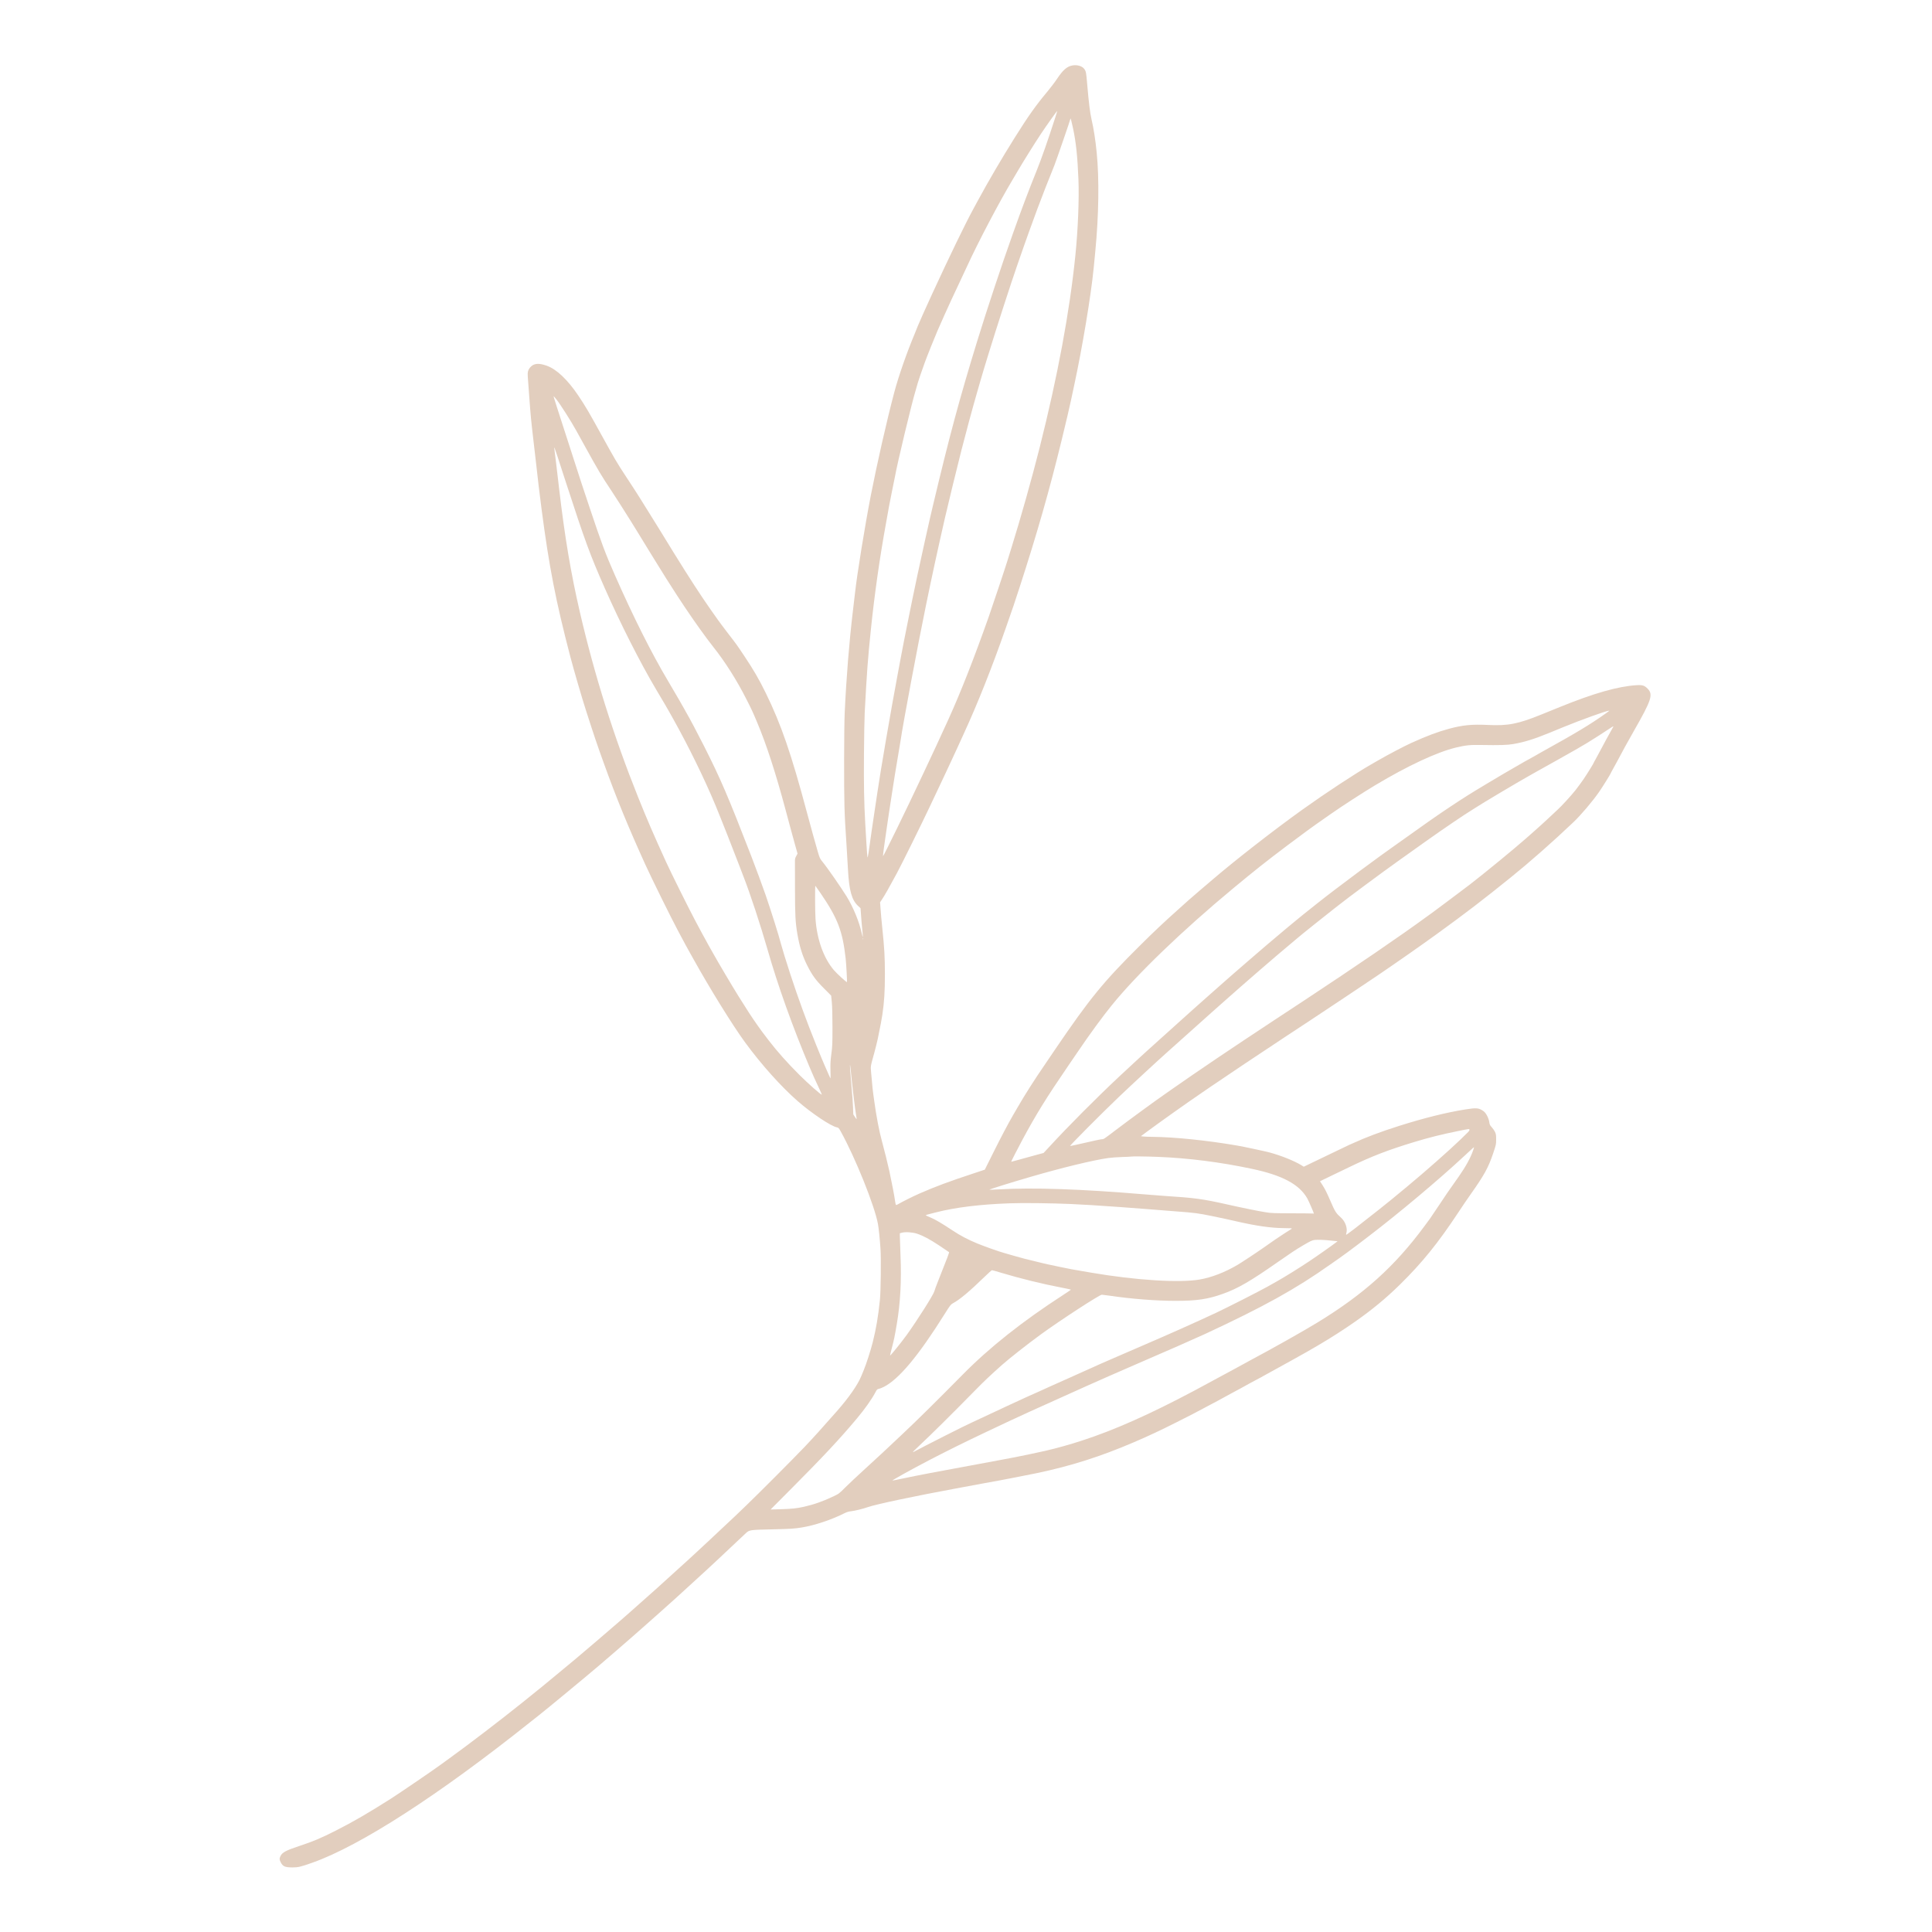 <?xml version="1.0" standalone="no"?>
<!DOCTYPE svg PUBLIC "-//W3C//DTD SVG 20010904//EN"
 "http://www.w3.org/TR/2001/REC-SVG-20010904/DTD/svg10.dtd">
<svg version="1.0" xmlns="http://www.w3.org/2000/svg"
 width="4160pt" height="4160pt" viewBox="0 0 4160 4160"
 preserveAspectRatio="xMidYMid meet">

<g transform="translate(0,4160) scale(0.1,-0.1)"
fill="#e2cebe" stroke="none">
<path d="M23089 40190 c-113 -20 -202 -97 -326 -284 -48 -72 -144 -198 -213
-281 -243 -290 -407 -521 -697 -983 -283 -451 -568 -938 -795 -1357 -36 -66
-82 -151 -103 -190 -174 -320 -503 -999 -882 -1820 -113 -243 -313 -692 -313
-700 0 -3 -27 -70 -59 -148 -181 -432 -351 -921 -446 -1277 -163 -616 -368
-1521 -506 -2226 -128 -661 -294 -1685 -339 -2094 -5 -47 -25 -215 -44 -375
-80 -668 -143 -1441 -178 -2210 -14 -305 -17 -1625 -5 -2005 8 -266 17 -427
47 -880 11 -162 24 -383 29 -490 24 -447 82 -654 221 -780 l49 -45 11 -150 c5
-82 17 -219 26 -303 8 -84 14 -157 12 -164 -2 -6 -12 27 -22 73 -54 248 -180
557 -325 794 -112 183 -420 627 -522 750 -53 65 -60 80 -97 205 -53 179 -154
546 -237 855 -336 1260 -556 1899 -885 2570 -149 304 -263 500 -467 805 -170
254 -147 222 -351 487 -89 116 -185 245 -214 286 -29 41 -98 139 -154 218
-214 304 -457 679 -804 1239 -128 207 -154 249 -306 498 -38 62 -143 230 -233
375 -90 144 -180 289 -201 322 -50 80 -146 229 -305 470 -169 258 -225 353
-485 825 -293 532 -361 648 -513 875 -235 350 -474 577 -689 652 -169 59 -272
50 -346 -31 -51 -56 -66 -106 -58 -205 4 -42 18 -231 31 -421 32 -440 37 -490
95 -990 27 -228 56 -481 65 -562 17 -170 62 -541 105 -873 162 -1242 307
-1989 620 -3185 77 -294 249 -884 335 -1150 191 -594 232 -714 385 -1140 274
-760 526 -1374 897 -2190 132 -290 552 -1141 701 -1420 154 -289 194 -363 232
-430 20 -36 63 -112 95 -170 358 -644 850 -1439 1116 -1802 353 -482 774 -952
1135 -1268 303 -264 717 -541 846 -565 32 -6 40 -15 81 -88 313 -564 729
-1598 801 -1992 16 -85 41 -325 55 -540 14 -200 6 -922 -13 -1097 -37 -361
-82 -622 -155 -913 -43 -171 -140 -471 -192 -595 -17 -41 -41 -100 -54 -131
-74 -184 -266 -460 -524 -754 -321 -365 -517 -582 -696 -770 -229 -241 -1001
-1015 -1245 -1249 -91 -87 -203 -195 -250 -240 -109 -104 -352 -332 -550 -516
-85 -79 -213 -198 -285 -265 -71 -67 -157 -146 -190 -175 -33 -30 -105 -95
-160 -145 -342 -314 -696 -631 -1105 -991 -58 -50 -148 -130 -200 -175 -135
-119 -837 -720 -946 -809 -49 -41 -185 -154 -301 -250 -379 -315 -470 -389
-864 -705 -472 -378 -1123 -876 -1549 -1184 -102 -74 -198 -144 -215 -156
-177 -129 -861 -595 -1055 -719 -481 -305 -804 -493 -1175 -681 -343 -173
-480 -231 -800 -337 -277 -92 -357 -135 -394 -211 -27 -55 -26 -77 3 -135 46
-91 91 -111 252 -112 127 0 176 12 436 104 1032 367 2720 1457 4693 3031 66
52 147 117 180 142 185 146 1000 820 1282 1060 250 214 512 440 698 603 105
92 213 187 240 211 182 160 601 533 706 629 69 63 165 151 214 195 83 74 195
177 469 429 112 103 228 211 275 256 71 69 521 492 572 538 77 70 83 71 589
82 380 9 444 13 610 39 278 45 640 165 924 308 50 25 90 37 147 43 80 9 257
53 359 89 174 61 1012 238 1890 400 179 33 462 85 630 117 168 31 319 59 335
61 40 6 601 116 785 154 728 153 1365 355 2085 664 327 140 556 248 930 436
291 146 390 197 650 337 77 41 174 92 215 114 156 84 249 134 358 195 63 35
116 63 118 63 3 0 52 27 109 60 57 33 106 60 108 60 3 0 53 27 112 60 59 33
109 60 112 60 2 0 35 17 71 39 37 21 103 57 147 81 84 45 150 81 455 251 297
165 402 224 580 329 270 158 570 351 795 509 375 263 669 506 974 806 472 464
818 892 1246 1540 83 127 212 316 286 420 277 392 368 557 470 861 63 187 64
190 64 299 0 98 -3 116 -26 165 -15 30 -46 75 -70 100 -36 39 -44 54 -51 105
-12 87 -69 198 -121 236 -102 74 -151 79 -397 40 -419 -68 -884 -184 -1420
-353 -410 -130 -715 -245 -1003 -377 -37 -17 -69 -31 -71 -31 -2 0 -118 -56
-257 -123 -253 -123 -347 -168 -595 -286 l-131 -63 -50 31 c-153 94 -434 207
-683 275 -105 28 -563 126 -705 150 -653 112 -1349 183 -1825 187 -74 0 -160
4 -190 7 l-54 7 129 96 c309 228 841 606 1180 837 61 42 144 99 185 127 299
205 1105 744 1630 1090 157 103 388 255 515 339 259 170 1274 847 1465 977
418 284 927 640 1253 876 643 466 1003 742 1617 1238 404 326 896 760 1333
1175 167 158 420 456 564 665 71 103 243 379 243 390 0 3 28 56 63 118 35 61
78 141 97 177 64 125 224 417 335 610 386 675 425 793 304 919 -68 70 -113 85
-239 77 -399 -24 -922 -173 -1655 -471 -104 -42 -283 -115 -397 -161 -503
-204 -718 -246 -1155 -224 -343 16 -537 -3 -828 -81 -248 -67 -479 -154 -815
-306 -156 -71 -505 -254 -715 -376 -66 -38 -135 -78 -153 -88 -342 -196 -973
-611 -1472 -968 -610 -436 -1447 -1088 -1935 -1506 -33 -28 -154 -132 -270
-230 -115 -99 -228 -196 -250 -216 -22 -20 -114 -103 -205 -184 -339 -303
-536 -489 -848 -799 -783 -776 -1081 -1141 -1818 -2226 -65 -96 -158 -233
-207 -305 -254 -371 -444 -669 -612 -960 -32 -55 -75 -129 -96 -165 -100 -173
-257 -469 -422 -801 l-182 -365 -235 -78 c-540 -178 -822 -283 -1165 -433
-140 -61 -381 -181 -468 -233 -22 -13 -42 -19 -47 -14 -4 5 -13 50 -20 99 -11
90 -62 354 -119 623 -32 147 -112 472 -161 649 -58 207 -121 536 -169 889 -30
210 -36 267 -63 580 -13 158 -21 111 74 458 26 99 57 223 68 275 67 328 80
399 99 521 41 271 55 504 55 880 -1 370 -10 541 -58 1005 -14 132 -30 307 -35
388 l-11 148 38 57 c62 92 160 265 325 572 113 211 532 1059 709 1435 44 94
123 260 175 370 53 110 122 256 153 325 32 69 95 204 140 300 45 96 101 218
125 270 23 52 82 181 130 285 306 665 605 1417 906 2275 170 486 188 537 307
905 372 1147 636 2068 901 3155 76 308 195 816 204 870 2 14 31 151 65 305
177 820 363 1937 421 2530 5 55 21 217 35 360 75 773 87 1563 30 2130 -26 267
-65 518 -109 705 -34 150 -59 345 -96 773 -21 252 -25 272 -65 325 -47 61
-150 90 -255 72z m-369 -1127 c-162 -501 -293 -874 -393 -1123 -186 -462 -319
-813 -519 -1375 -240 -673 -555 -1622 -762 -2295 -389 -1265 -600 -2050 -960
-3565 -41 -170 -74 -317 -174 -765 -83 -370 -243 -1117 -267 -1245 -9 -44 -40
-199 -70 -345 -71 -350 -161 -804 -179 -910 -8 -47 -40 -215 -70 -375 -135
-715 -371 -2086 -435 -2535 -6 -41 -33 -221 -60 -400 -45 -297 -82 -553 -127
-878 -10 -67 -21 -119 -24 -115 -4 4 -15 139 -24 298 -10 160 -21 360 -26 445
-25 433 -32 833 -27 1488 3 378 10 777 16 887 47 887 66 1146 136 1820 77 739
187 1514 321 2250 25 138 56 311 69 385 14 74 45 234 70 355 26 121 50 243 55
270 47 273 362 1588 447 1863 19 65 39 133 44 154 8 34 84 256 150 438 51 141
218 557 276 690 119 271 204 460 252 563 28 60 51 110 51 112 0 3 39 85 190
405 48 102 113 241 145 310 236 515 688 1375 975 1855 26 44 77 130 112 190
127 216 363 594 503 805 124 186 340 490 349 490 2 0 -18 -66 -44 -147z m385
-227 c64 -300 96 -606 116 -1100 17 -416 -10 -1085 -66 -1635 -123 -1212 -380
-2595 -771 -4146 -168 -664 -404 -1503 -604 -2145 -32 -102 -72 -232 -90 -290
-45 -148 -330 -1001 -402 -1205 -313 -885 -598 -1611 -860 -2190 -134 -296
-417 -907 -538 -1160 -34 -71 -75 -157 -90 -190 -249 -534 -779 -1620 -787
-1611 -5 4 35 302 77 582 23 148 47 316 55 374 8 58 35 233 60 390 25 157 55
344 65 415 11 72 41 249 66 395 25 146 50 294 55 330 50 351 372 2066 550
2930 137 665 234 1112 405 1865 63 277 255 1063 358 1470 94 368 234 887 333
1230 31 105 64 222 75 260 10 39 42 144 69 235 28 91 77 253 110 360 140 459
484 1523 611 1885 136 392 175 502 255 725 135 375 218 598 355 950 60 155 89
227 192 482 42 105 342 976 347 1007 2 12 29 -96 54 -213z m-11128 -5831 c85
-106 309 -457 430 -675 17 -30 101 -183 188 -340 285 -517 357 -638 572 -960
92 -139 300 -464 415 -650 36 -58 94 -152 130 -210 59 -94 218 -354 288 -470
15 -25 62 -101 105 -170 43 -69 107 -172 143 -230 36 -58 79 -127 96 -155 244
-382 262 -410 399 -615 214 -320 459 -662 612 -855 259 -325 511 -723 720
-1137 110 -216 130 -259 222 -478 206 -486 408 -1110 627 -1930 14 -52 53
-198 87 -325 34 -126 84 -310 112 -408 l50 -177 -28 -52 c-25 -45 -29 -63 -28
-128 0 -41 1 -307 1 -590 1 -566 9 -712 52 -965 47 -271 111 -475 215 -680
104 -206 181 -311 356 -486 l156 -157 14 -143 c9 -96 14 -276 14 -539 0 -359
-2 -412 -24 -574 -19 -148 -23 -210 -19 -353 2 -95 3 -173 1 -173 -2 0 -15 26
-29 58 -49 109 -157 357 -174 402 -10 25 -59 146 -110 270 -199 491 -381 990
-553 1515 -82 249 -180 569 -202 655 -41 165 -208 694 -329 1048 -61 177 -214
590 -313 847 -505 1301 -651 1641 -1008 2350 -157 310 -318 615 -395 745 -16
28 -30 53 -30 55 0 6 -226 394 -360 620 -353 594 -744 1374 -1137 2265 -208
471 -289 688 -547 1460 -146 436 -204 611 -335 1020 -204 633 -319 987 -370
1145 -63 193 -78 246 -64 230 5 -5 27 -32 50 -60z m21 -1215 c28 -85 110 -337
182 -560 417 -1283 523 -1571 840 -2290 339 -768 762 -1603 1104 -2180 189
-318 237 -400 276 -470 20 -36 60 -108 90 -160 337 -602 675 -1292 918 -1875
95 -228 398 -995 517 -1310 31 -82 68 -179 82 -215 142 -361 370 -1054 518
-1570 221 -775 543 -1676 908 -2540 63 -149 118 -273 197 -440 38 -79 67 -146
65 -149 -13 -12 -286 229 -486 428 -260 260 -470 496 -655 736 -134 175 -171
224 -245 330 -121 172 -217 318 -411 630 -133 213 -447 744 -530 895 -20 36
-59 105 -87 153 -28 49 -51 90 -51 92 0 2 -16 32 -36 67 -42 73 -88 159 -231
428 -133 250 -517 1022 -621 1250 -283 622 -403 900 -602 1395 -523 1304 -939
2626 -1253 3980 -194 835 -326 1621 -447 2654 -50 430 -100 851 -105 876 -9
54 11 5 63 -155z m22574 -5554 c-343 -243 -625 -412 -1402 -843 -30 -17 -95
-54 -143 -82 -49 -28 -90 -51 -92 -51 -2 0 -48 -25 -102 -56 -54 -31 -145 -84
-203 -117 -194 -111 -343 -199 -590 -347 -397 -238 -500 -303 -820 -515 -278
-185 -551 -376 -1184 -829 -138 -99 -277 -198 -308 -220 -189 -136 -720 -530
-968 -720 -197 -150 -235 -180 -400 -310 -239 -188 -398 -317 -630 -510 -195
-162 -726 -613 -760 -646 -9 -8 -59 -51 -110 -95 -124 -106 -496 -430 -590
-515 -41 -37 -159 -141 -261 -231 -237 -210 -426 -378 -620 -554 -85 -77 -260
-234 -389 -350 -129 -115 -267 -239 -305 -275 -39 -36 -115 -105 -170 -155
-107 -98 -152 -139 -410 -380 -503 -471 -1112 -1082 -1538 -1546 l-107 -115
-142 -38 c-79 -21 -235 -64 -348 -96 -113 -32 -206 -57 -207 -56 -4 3 143 292
240 471 297 552 515 905 987 1595 84 124 181 266 215 315 257 379 520 738 724
990 536 663 1525 1615 2622 2524 450 373 682 558 1146 908 311 235 559 416
821 598 40 28 106 74 148 103 228 160 677 450 934 604 700 420 1336 716 1745
813 207 49 303 59 540 54 387 -7 559 -2 688 20 250 44 451 107 802 251 83 33
209 85 280 115 383 157 915 348 984 354 8 0 -26 -28 -77 -63z m168 -280 c0 -2
-23 -43 -51 -92 -49 -85 -139 -251 -251 -462 -28 -53 -66 -123 -84 -155 -19
-32 -34 -61 -34 -64 0 -11 -137 -234 -221 -358 -49 -71 -128 -179 -176 -240
-95 -119 -300 -343 -379 -414 -27 -25 -114 -106 -194 -182 -80 -75 -210 -194
-290 -264 -80 -71 -175 -155 -212 -187 -247 -218 -886 -742 -1198 -983 -114
-87 -781 -588 -810 -607 -14 -9 -65 -46 -115 -83 -570 -417 -1537 -1078 -2655
-1815 -162 -106 -428 -281 -590 -388 -1035 -683 -1625 -1081 -2269 -1531 -51
-37 -103 -73 -115 -81 -197 -135 -777 -559 -1081 -790 -245 -187 -250 -190
-288 -190 -25 0 -163 -30 -552 -119 -71 -16 -131 -28 -133 -26 -10 9 673 696
1050 1056 276 263 850 794 1053 974 43 39 172 153 285 255 305 274 550 494
665 595 56 50 180 160 276 245 389 347 1124 983 1439 1244 80 66 147 123 150
126 8 11 660 532 755 605 50 37 110 84 135 105 128 105 951 715 1255 930 63
45 427 304 602 429 335 239 853 591 981 666 9 6 41 26 72 46 167 109 914 553
1160 691 25 14 99 55 165 93 66 37 273 153 460 257 311 174 507 286 625 358
109 66 373 235 460 294 87 59 110 72 110 62z m-17078 -3579 c375 -548 480
-819 547 -1417 12 -106 34 -501 28 -507 -9 -8 -218 183 -280 256 -220 257
-365 657 -397 1099 -11 149 -13 729 -3 718 4 -4 51 -71 105 -149z m925 -999
c-3 -8 -6 -5 -6 6 -1 11 2 17 5 13 3 -3 4 -12 1 -19z m-257 -2939 c23 -241 81
-724 104 -854 8 -44 13 -81 11 -83 -2 -2 -19 20 -38 50 l-34 53 -6 160 c-3 88
-17 282 -31 430 -28 307 -40 482 -32 474 3 -3 15 -106 26 -230z m13310 -1169
c0 -21 -7 -28 -191 -205 -257 -247 -750 -682 -1139 -1005 -331 -276 -406 -336
-631 -515 -417 -331 -688 -539 -695 -533 -2 2 1 22 7 44 27 97 -24 243 -115
324 -110 99 -129 128 -229 360 -80 185 -119 262 -176 350 l-49 75 82 40 c44
22 140 68 211 102 72 34 227 108 345 166 472 228 825 365 1385 535 331 100
573 161 945 237 257 52 250 52 250 25z m79 -441 c-53 -156 -159 -349 -307
-560 -37 -52 -104 -148 -149 -212 -45 -63 -90 -128 -101 -144 -11 -15 -95
-140 -186 -278 -92 -137 -177 -263 -189 -280 -12 -16 -67 -91 -122 -165 -635
-859 -1298 -1456 -2300 -2068 -306 -187 -979 -566 -1470 -827 -49 -26 -94 -51
-100 -55 -5 -4 -55 -31 -110 -60 -55 -29 -104 -56 -110 -60 -10 -7 -671 -364
-865 -467 -965 -512 -1711 -843 -2410 -1071 -257 -84 -539 -163 -785 -220
-129 -30 -599 -129 -670 -141 -33 -5 -188 -35 -345 -65 -157 -30 -449 -84
-650 -121 -600 -109 -1129 -210 -1380 -264 -102 -21 -203 -42 -225 -46 -39 -6
-38 -5 30 35 184 110 667 369 1000 537 439 222 720 358 1465 708 238 112 533
246 1055 480 181 81 374 168 595 268 221 100 684 303 1115 490 453 196 708
307 860 374 265 117 514 228 585 261 1261 586 1953 970 2688 1491 90 64 181
127 202 141 43 29 287 208 400 295 43 33 149 114 236 180 653 499 1496 1206
2054 1725 200 186 204 189 208 186 1 -2 -7 -32 -19 -67z m-6784 -139 c656 -26
1340 -113 2019 -257 654 -138 1018 -332 1192 -633 31 -54 149 -324 144 -330
-3 -3 -9 -3 -15 0 -5 2 -208 5 -450 5 -399 1 -453 3 -575 23 -154 24 -513 97
-835 170 -518 116 -690 140 -1350 182 -82 5 -255 19 -385 30 -1418 119 -2436
154 -3199 109 -95 -6 -175 -8 -178 -6 -6 7 464 154 902 281 663 193 1336 356
1656 401 62 9 197 19 299 22 102 3 187 7 189 9 8 7 338 4 586 -6z m-1874
-1015 c289 -13 562 -30 1064 -66 83 -5 344 -26 580 -44 237 -19 522 -41 635
-50 367 -27 469 -40 740 -96 271 -56 335 -70 550 -119 429 -98 740 -142 1013
-144 157 -1 185 -3 170 -14 -10 -7 -77 -50 -150 -96 -115 -73 -238 -157 -483
-330 -126 -89 -466 -313 -539 -355 -274 -160 -553 -267 -811 -312 -436 -75
-1375 -16 -2330 147 -446 76 -479 82 -675 124 -104 23 -224 48 -265 56 -41 8
-165 38 -275 66 -110 28 -211 53 -225 55 -14 3 -104 28 -200 55 -96 28 -204
59 -240 69 -110 30 -428 143 -574 203 -212 88 -364 168 -541 285 -218 146
-370 235 -473 277 -48 20 -91 39 -95 44 -9 8 6 12 216 65 425 108 946 172
1587 195 286 11 901 3 1321 -15z m-3316 -639 c135 -45 271 -118 480 -256 110
-73 204 -136 209 -141 8 -7 -21 -86 -239 -634 -35 -88 -70 -182 -77 -210 -18
-73 -368 -625 -595 -940 -111 -154 -351 -451 -358 -443 -2 2 17 80 41 173 46
178 55 219 104 505 76 447 103 930 80 1473 -7 182 -14 366 -14 407 l-1 75 45
12 c75 21 231 10 325 -21z m8910 -148 c50 -6 103 -12 118 -12 l28 -1 -28 -23
c-61 -49 -408 -294 -578 -407 -213 -143 -541 -346 -700 -435 -22 -13 -116 -65
-210 -118 -177 -99 -875 -454 -1100 -559 -435 -204 -1036 -472 -1655 -738 -85
-36 -184 -79 -220 -95 -36 -16 -155 -67 -265 -115 -110 -47 -254 -110 -320
-139 -275 -123 -406 -182 -510 -229 -60 -27 -153 -69 -205 -92 -212 -94 -580
-259 -658 -296 -46 -21 -86 -39 -88 -39 -9 0 -958 -439 -1213 -561 -90 -44
-166 -79 -168 -79 -14 0 -1049 -523 -1171 -592 -29 -17 -55 -28 -57 -26 -3 2
53 58 123 124 296 278 698 676 1232 1220 179 183 319 315 565 534 168 148 536
438 840 660 412 300 1261 853 1310 852 11 0 83 -9 160 -20 478 -71 1005 -112
1431 -112 458 0 691 35 1018 152 324 116 589 270 1185 687 271 189 386 266
526 348 172 101 204 116 260 124 61 8 228 2 350 -13z m-7086 -697 c407 -122
884 -239 1294 -317 108 -21 197 -40 197 -43 -1 -3 -74 -53 -163 -111 -883
-571 -1595 -1136 -2172 -1722 -543 -550 -968 -971 -1300 -1283 -401 -378 -454
-428 -790 -735 -165 -150 -361 -334 -435 -408 -132 -133 -137 -136 -255 -192
-223 -107 -419 -175 -635 -224 -158 -35 -260 -46 -507 -53 l-211 -6 437 439
c696 699 1054 1082 1421 1520 175 209 325 422 400 566 31 59 38 67 70 72 19 3
69 23 110 43 325 165 747 670 1311 1571 113 180 132 205 171 226 150 79 364
259 687 573 80 78 152 142 160 143 8 0 103 -26 210 -59z"/>
</g>
</svg>
